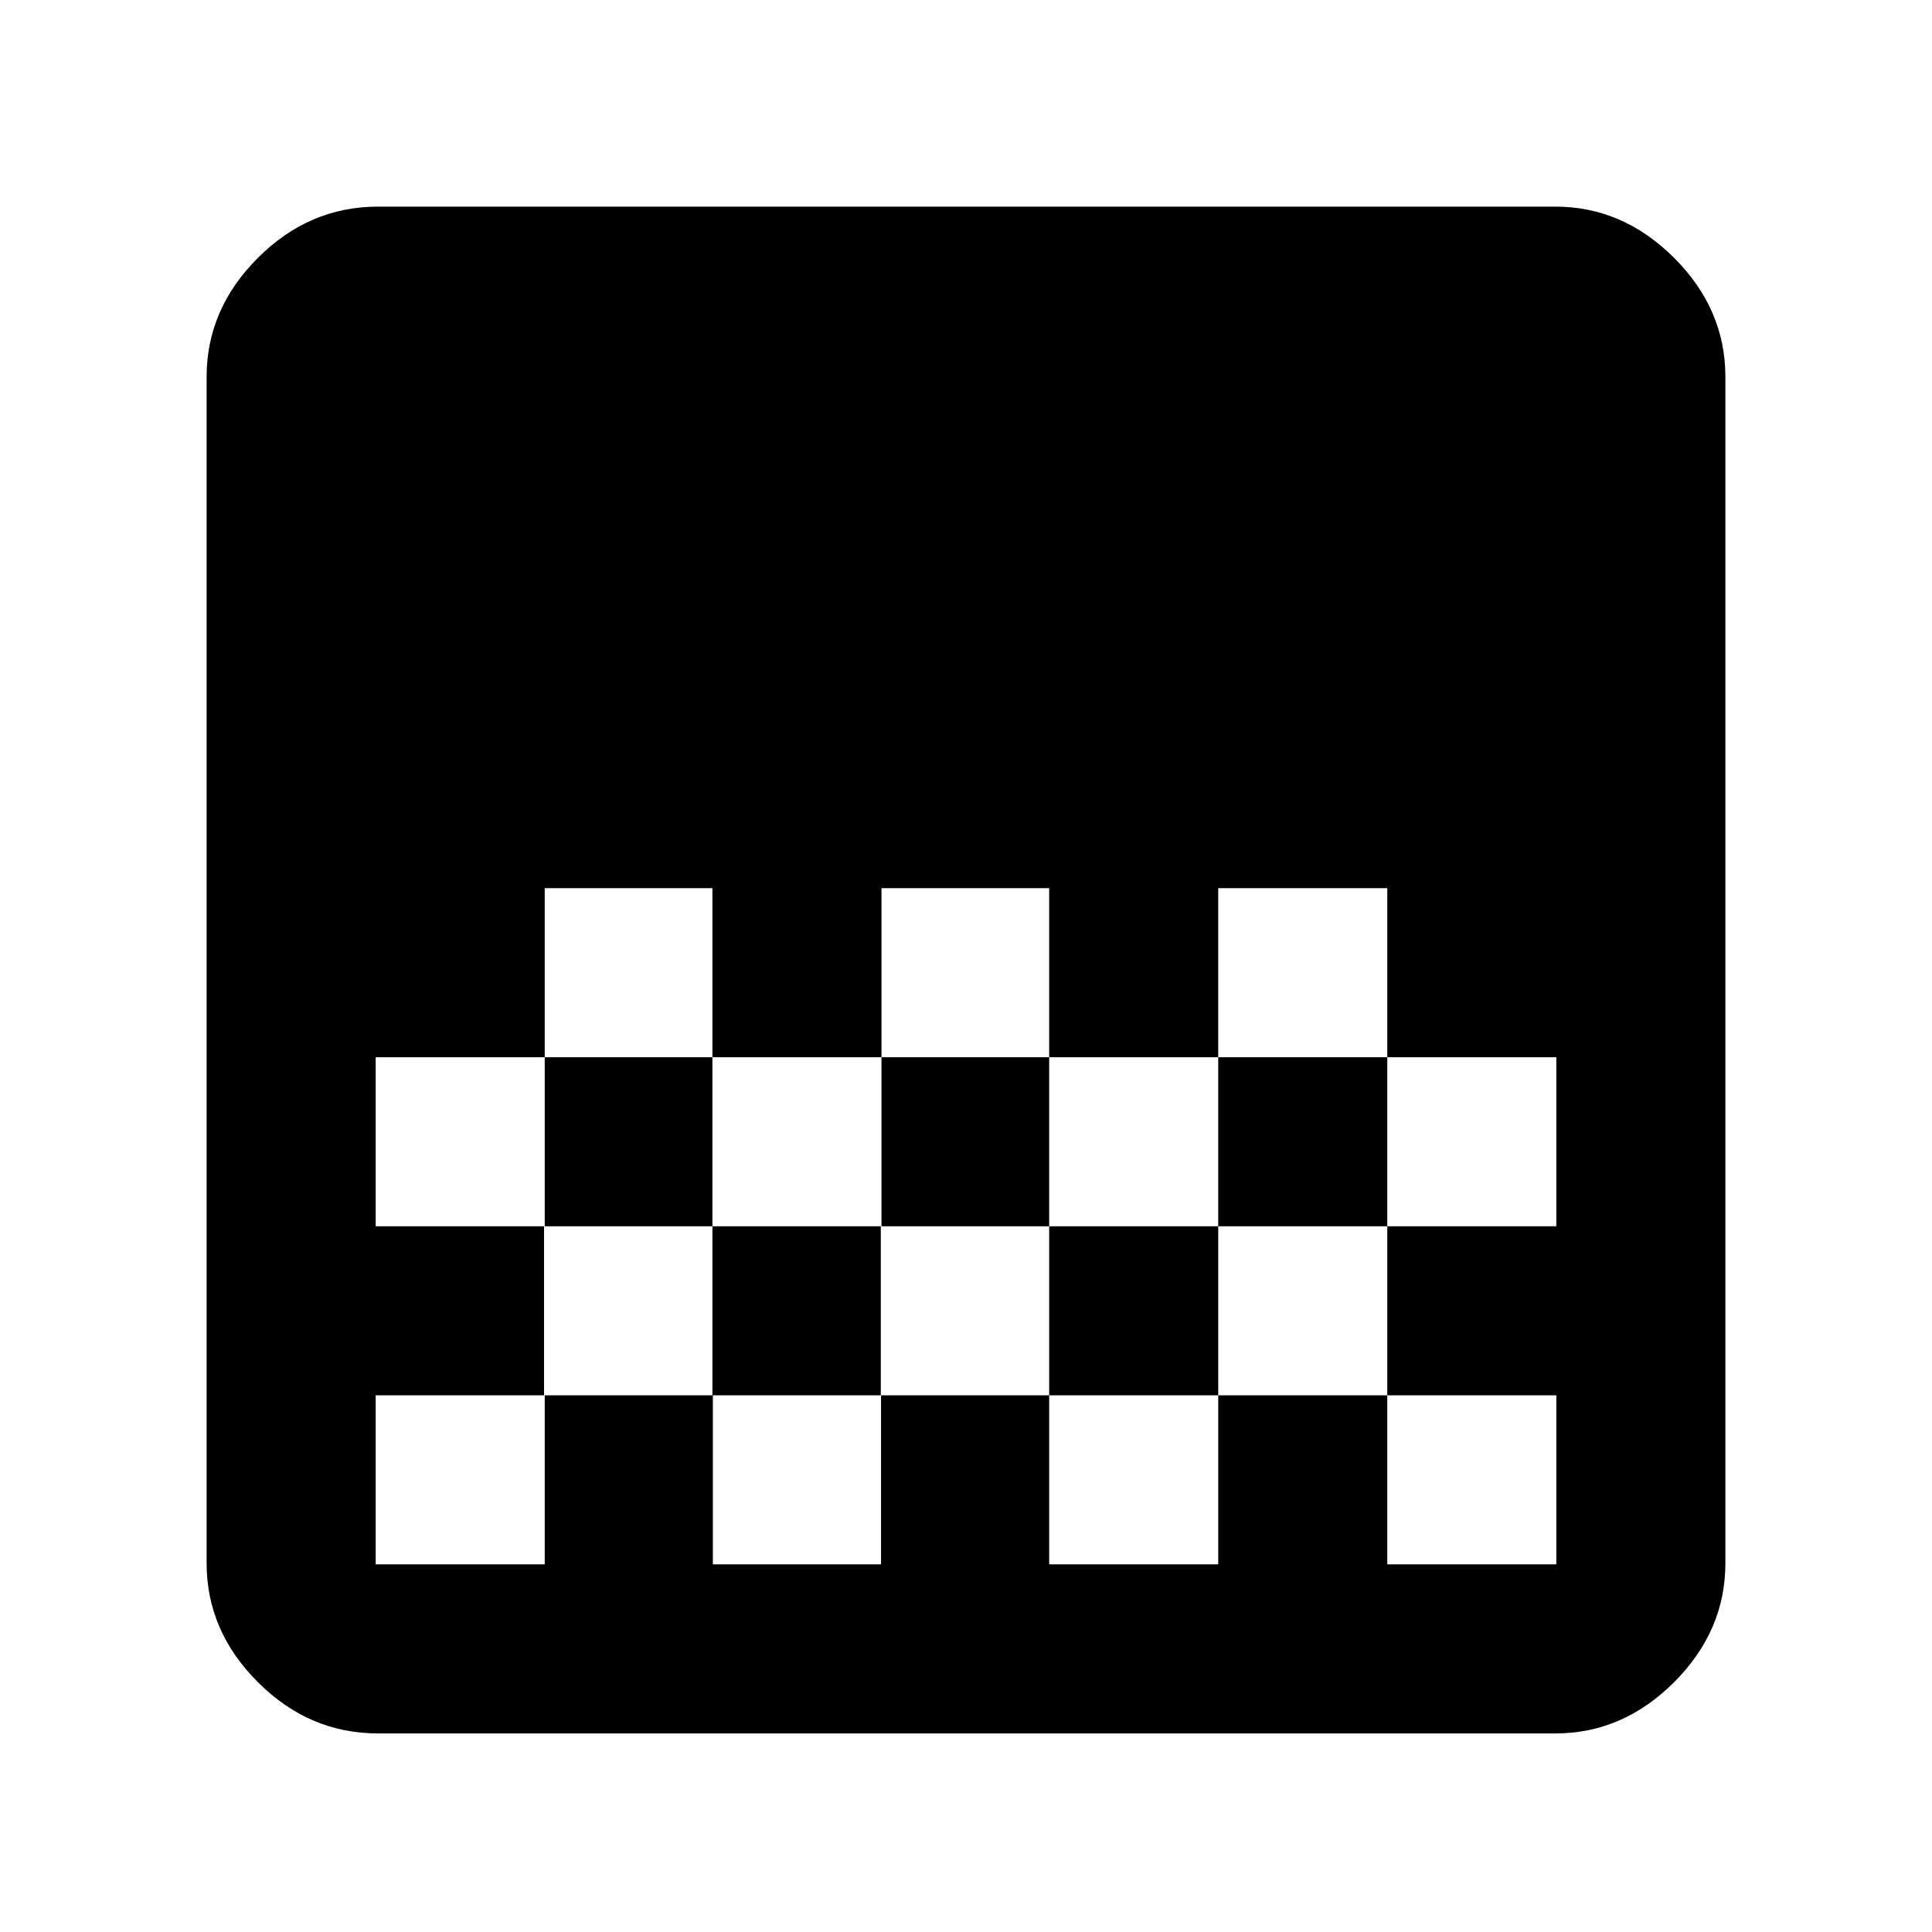 <svg xmlns="http://www.w3.org/2000/svg" height="40" viewBox="0 -960 960 960" width="40"><path d="M187.82-98.67q-34.21 0-59.68-25.47t-25.47-59.05v-589.62q0-33.58 25.47-59.05t59.68-25.47h585.02q33.55 0 59.02 25.47 25.47 25.47 25.47 59.05v589.62q0 33.58-25.47 59.05t-59.02 25.47H187.82Zm250.18-420v84h83.33v-84H438Zm-167.33 0v84H354v-84h-83.33Zm83.33 84v84h84v-84h-84Zm167.33 0v84h84v-84h-84Zm-334.66 0v84h84v-84h-84Zm418.66-84v84h84v84h84v-84h-84v-84h-84Zm-335 168v84h-83.66v84h84v-84h83.55v84h83.56v-84h83.55v84h84v-84h84v84h84v-84h-84v-84h-84v84h-84v-84h-83.66v84H354v-84h-83.67Zm503-168v84-84Zm0 168v84-84Z"/></svg>
